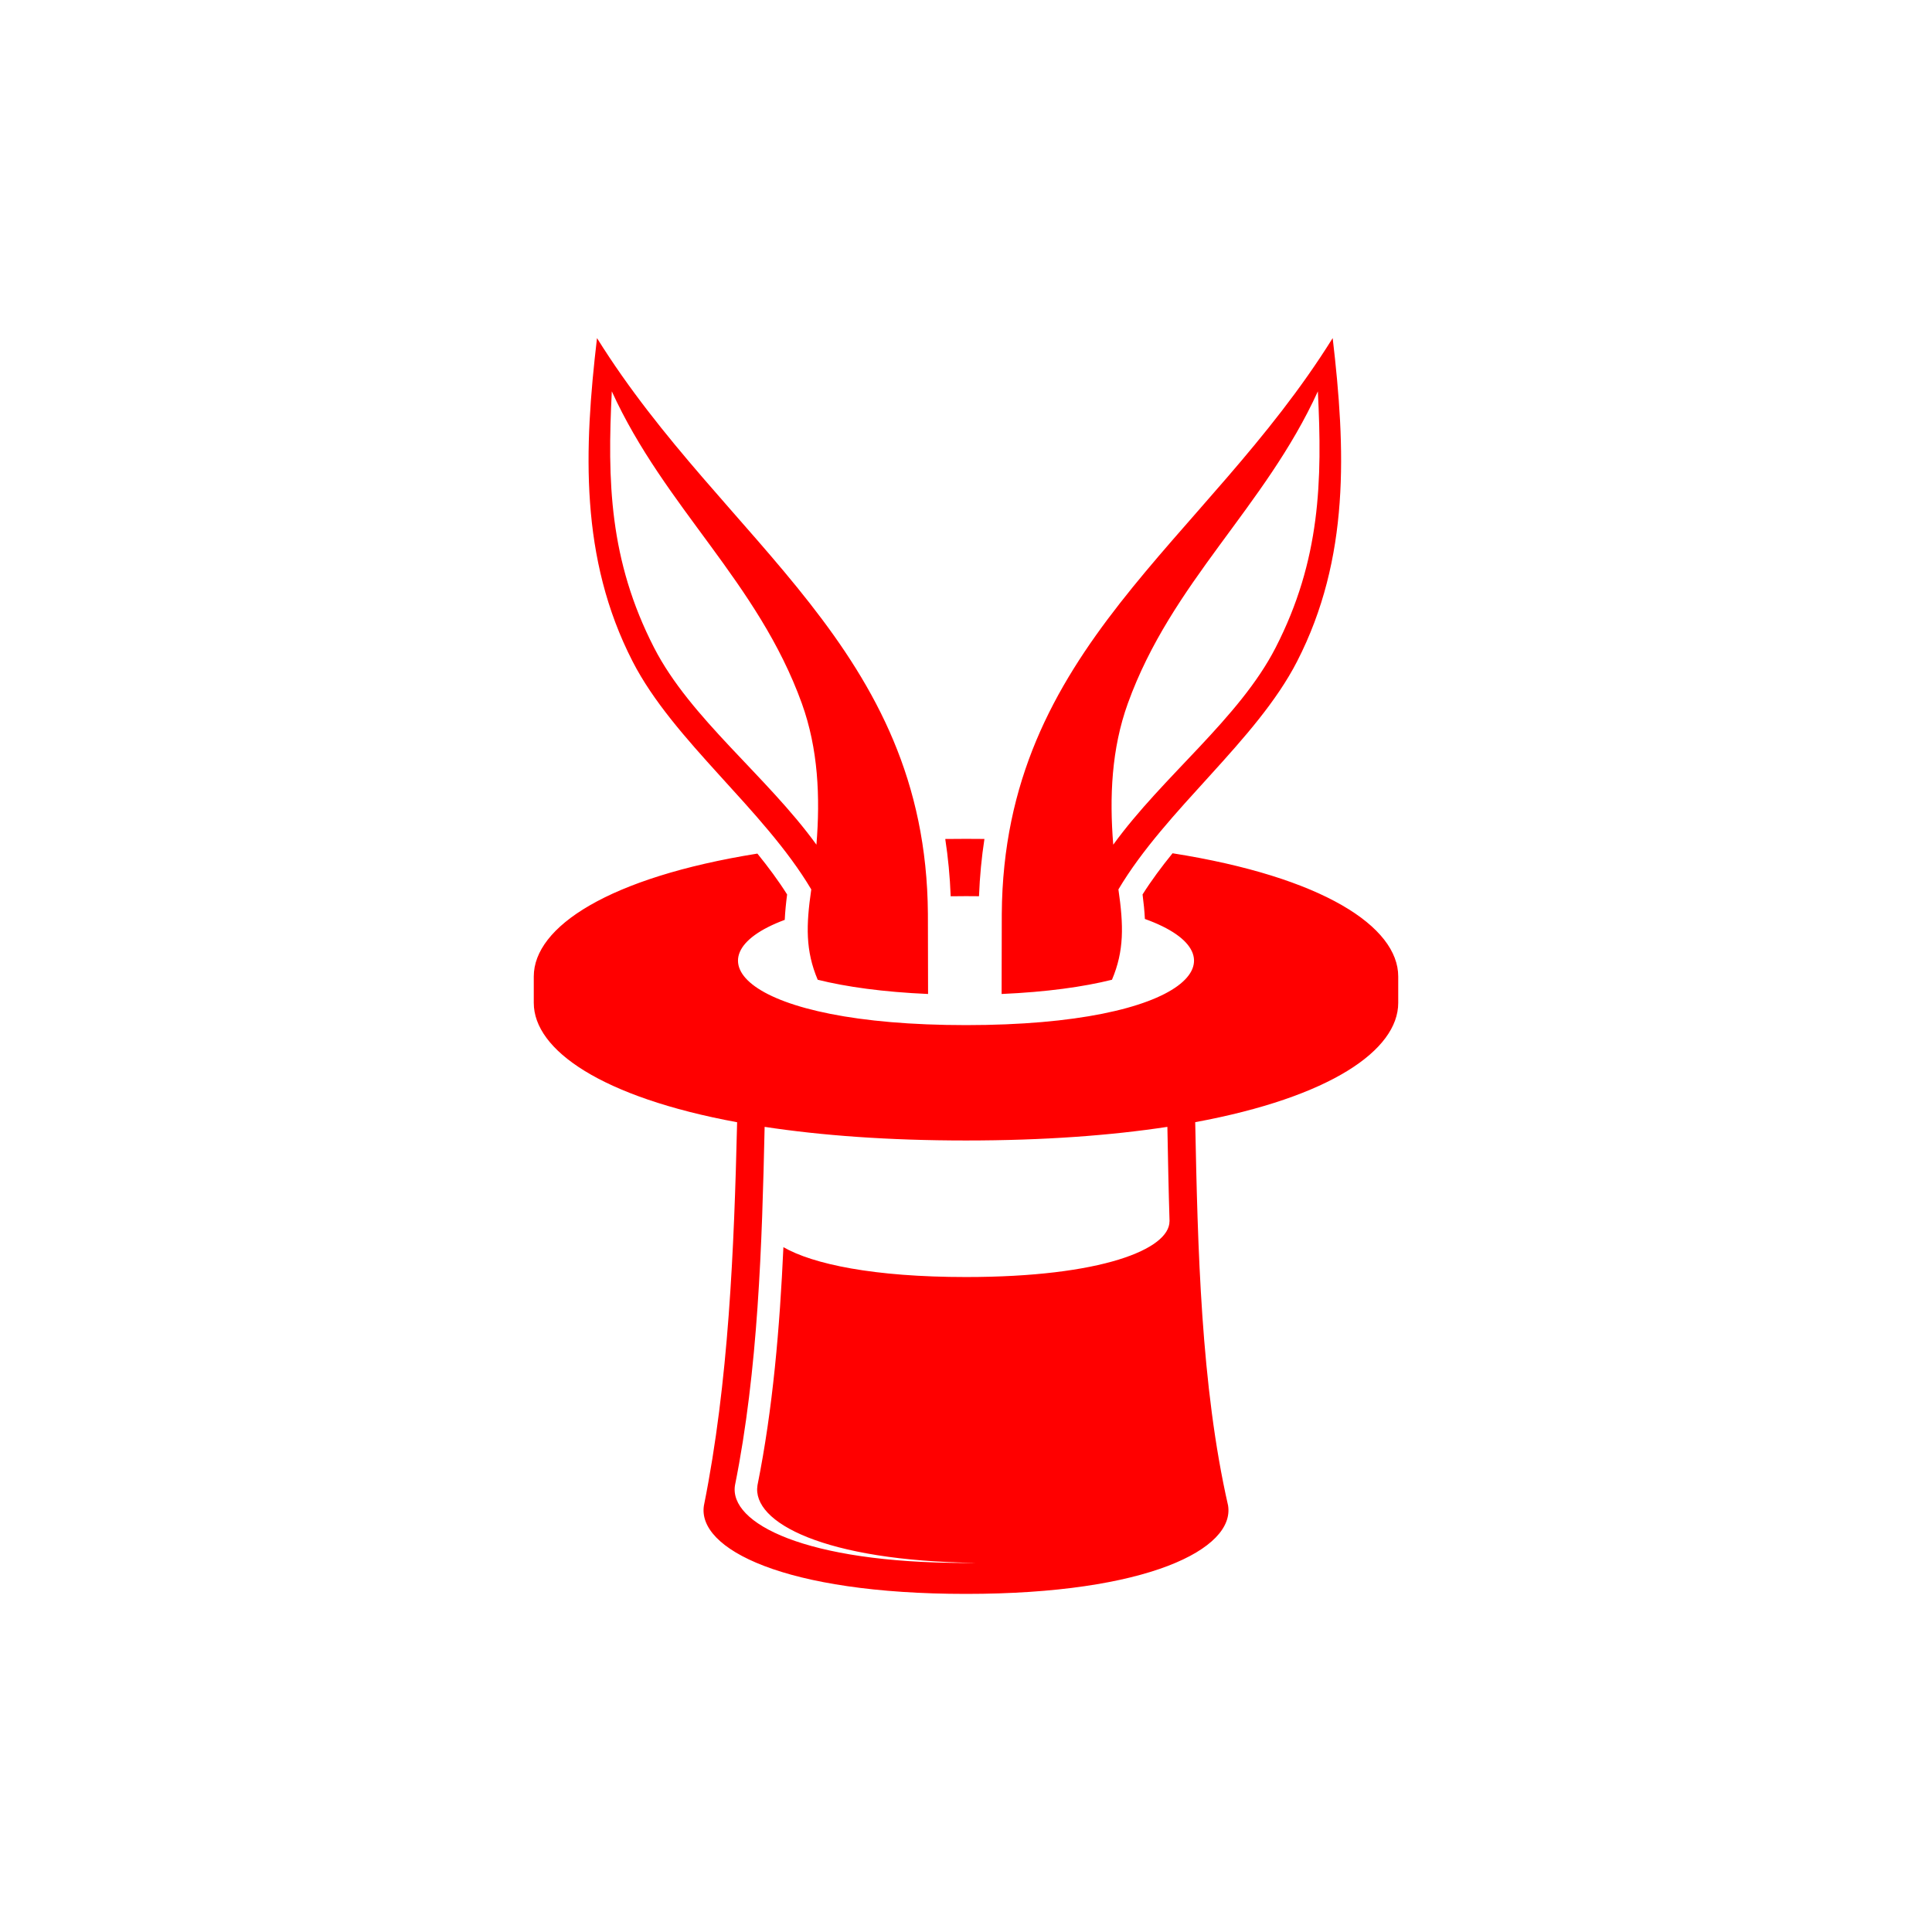 <svg width="400" height="400" viewBox="0 0 400 400" fill="none" xmlns="http://www.w3.org/2000/svg">
<path style="fill:#FF0000;" d="M192.111,189.175C191.714,134.081,150.08,112.516,123.603,70
	c-2.692,22.972-3.614,45.539,7.374,66.948c8.455,16.472,27.148,30.606,36.986,47.196c-1.08,7.45-1.21,12.698,1.335,18.702
	c5.918,1.475,13.535,2.536,22.849,2.949L192.111,189.175L192.111,189.175L192.111,189.175z M126.669,81.024
	c10.977,24.078,30.27,39.475,39.343,64.613c3.391,9.394,3.822,19.387,3.021,29.246c-10.3-14.239-26.087-26.123-33.611-40.781
	C126.107,115.952,125.74,99.527,126.669,81.024L126.669,81.024L126.669,81.024z M207.408,189.175
	c0.398-55.094,42.032-76.659,68.509-119.175c2.691,22.972,3.614,45.539-7.374,66.948c-8.455,16.472-27.148,30.606-36.986,47.196
	c1.08,7.45,1.21,12.698-1.335,18.702c-5.918,1.475-13.534,2.536-22.849,2.949L207.408,189.175L207.408,189.175L207.408,189.175z
	 M272.85,81.024c-10.977,24.078-30.27,39.475-39.343,64.613c-3.391,9.394-3.822,19.387-3.021,29.246
	c10.3-14.239,26.087-26.123,33.61-40.781C273.412,115.952,273.779,99.527,272.85,81.024L272.85,81.024L272.85,81.024z
	 M289.488,202.164c0-10.293-15.576-20.584-46.724-25.503c-2.281,2.809-4.392,5.646-6.208,8.528c0.231,1.778,0.399,3.454,0.481,5.074
	c21.391,7.667,9.048,21.976-37.037,21.976c-45.725,0-58.229-14.085-37.527-21.794c0.079-1.677,0.25-3.412,0.489-5.257
	c-1.802-2.859-3.893-5.674-6.153-8.461c-30.865,4.945-46.297,15.19-46.297,25.436h-0.001v5.471h0.001
	c0,9.77,14.035,19.539,42.1,24.713c-0.625,26.236-1.744,53.853-6.87,79.341C144.282,320.663,162.363,330,200,330
	c37.638,0,55.718-9.337,54.258-18.311c-5.641-24.805-6.279-53.391-6.802-79.354c28.02-5.177,42.032-14.938,42.032-24.7h0
	L289.488,202.164L289.488,202.164z M242.131,252.856c0,5.771-14.044,11.54-42.131,11.54c-19.089,0-31.689-2.664-37.804-6.184
	c-0.754,16.639-2.178,33.435-5.367,49.293c-1.252,7.695,13.856,15.692,45.331,16.069c-0.768,0.009-1.542,0.015-2.329,0.015
	c-33.061,0-48.942-8.201-47.66-16.084c4.797-23.854,5.6-49.83,6.137-74.201c11.736,1.787,25.631,2.821,41.692,2.821
	c16.06,0,29.957-1.034,41.693-2.821c0.117,6.39,0.243,12.941,0.448,19.552H242.131z M196.83,185.564
	c-0.16-4.134-0.543-8.08-1.124-11.862c1.415-0.017,2.844-0.028,4.295-0.028c1.287,0,2.555,0.009,3.815,0.022
	c-0.582,3.781-0.965,7.727-1.125,11.86c-0.884-0.011-1.778-0.018-2.689-0.018C198.924,185.539,197.869,185.548,196.83,185.564z"/>
</svg>
